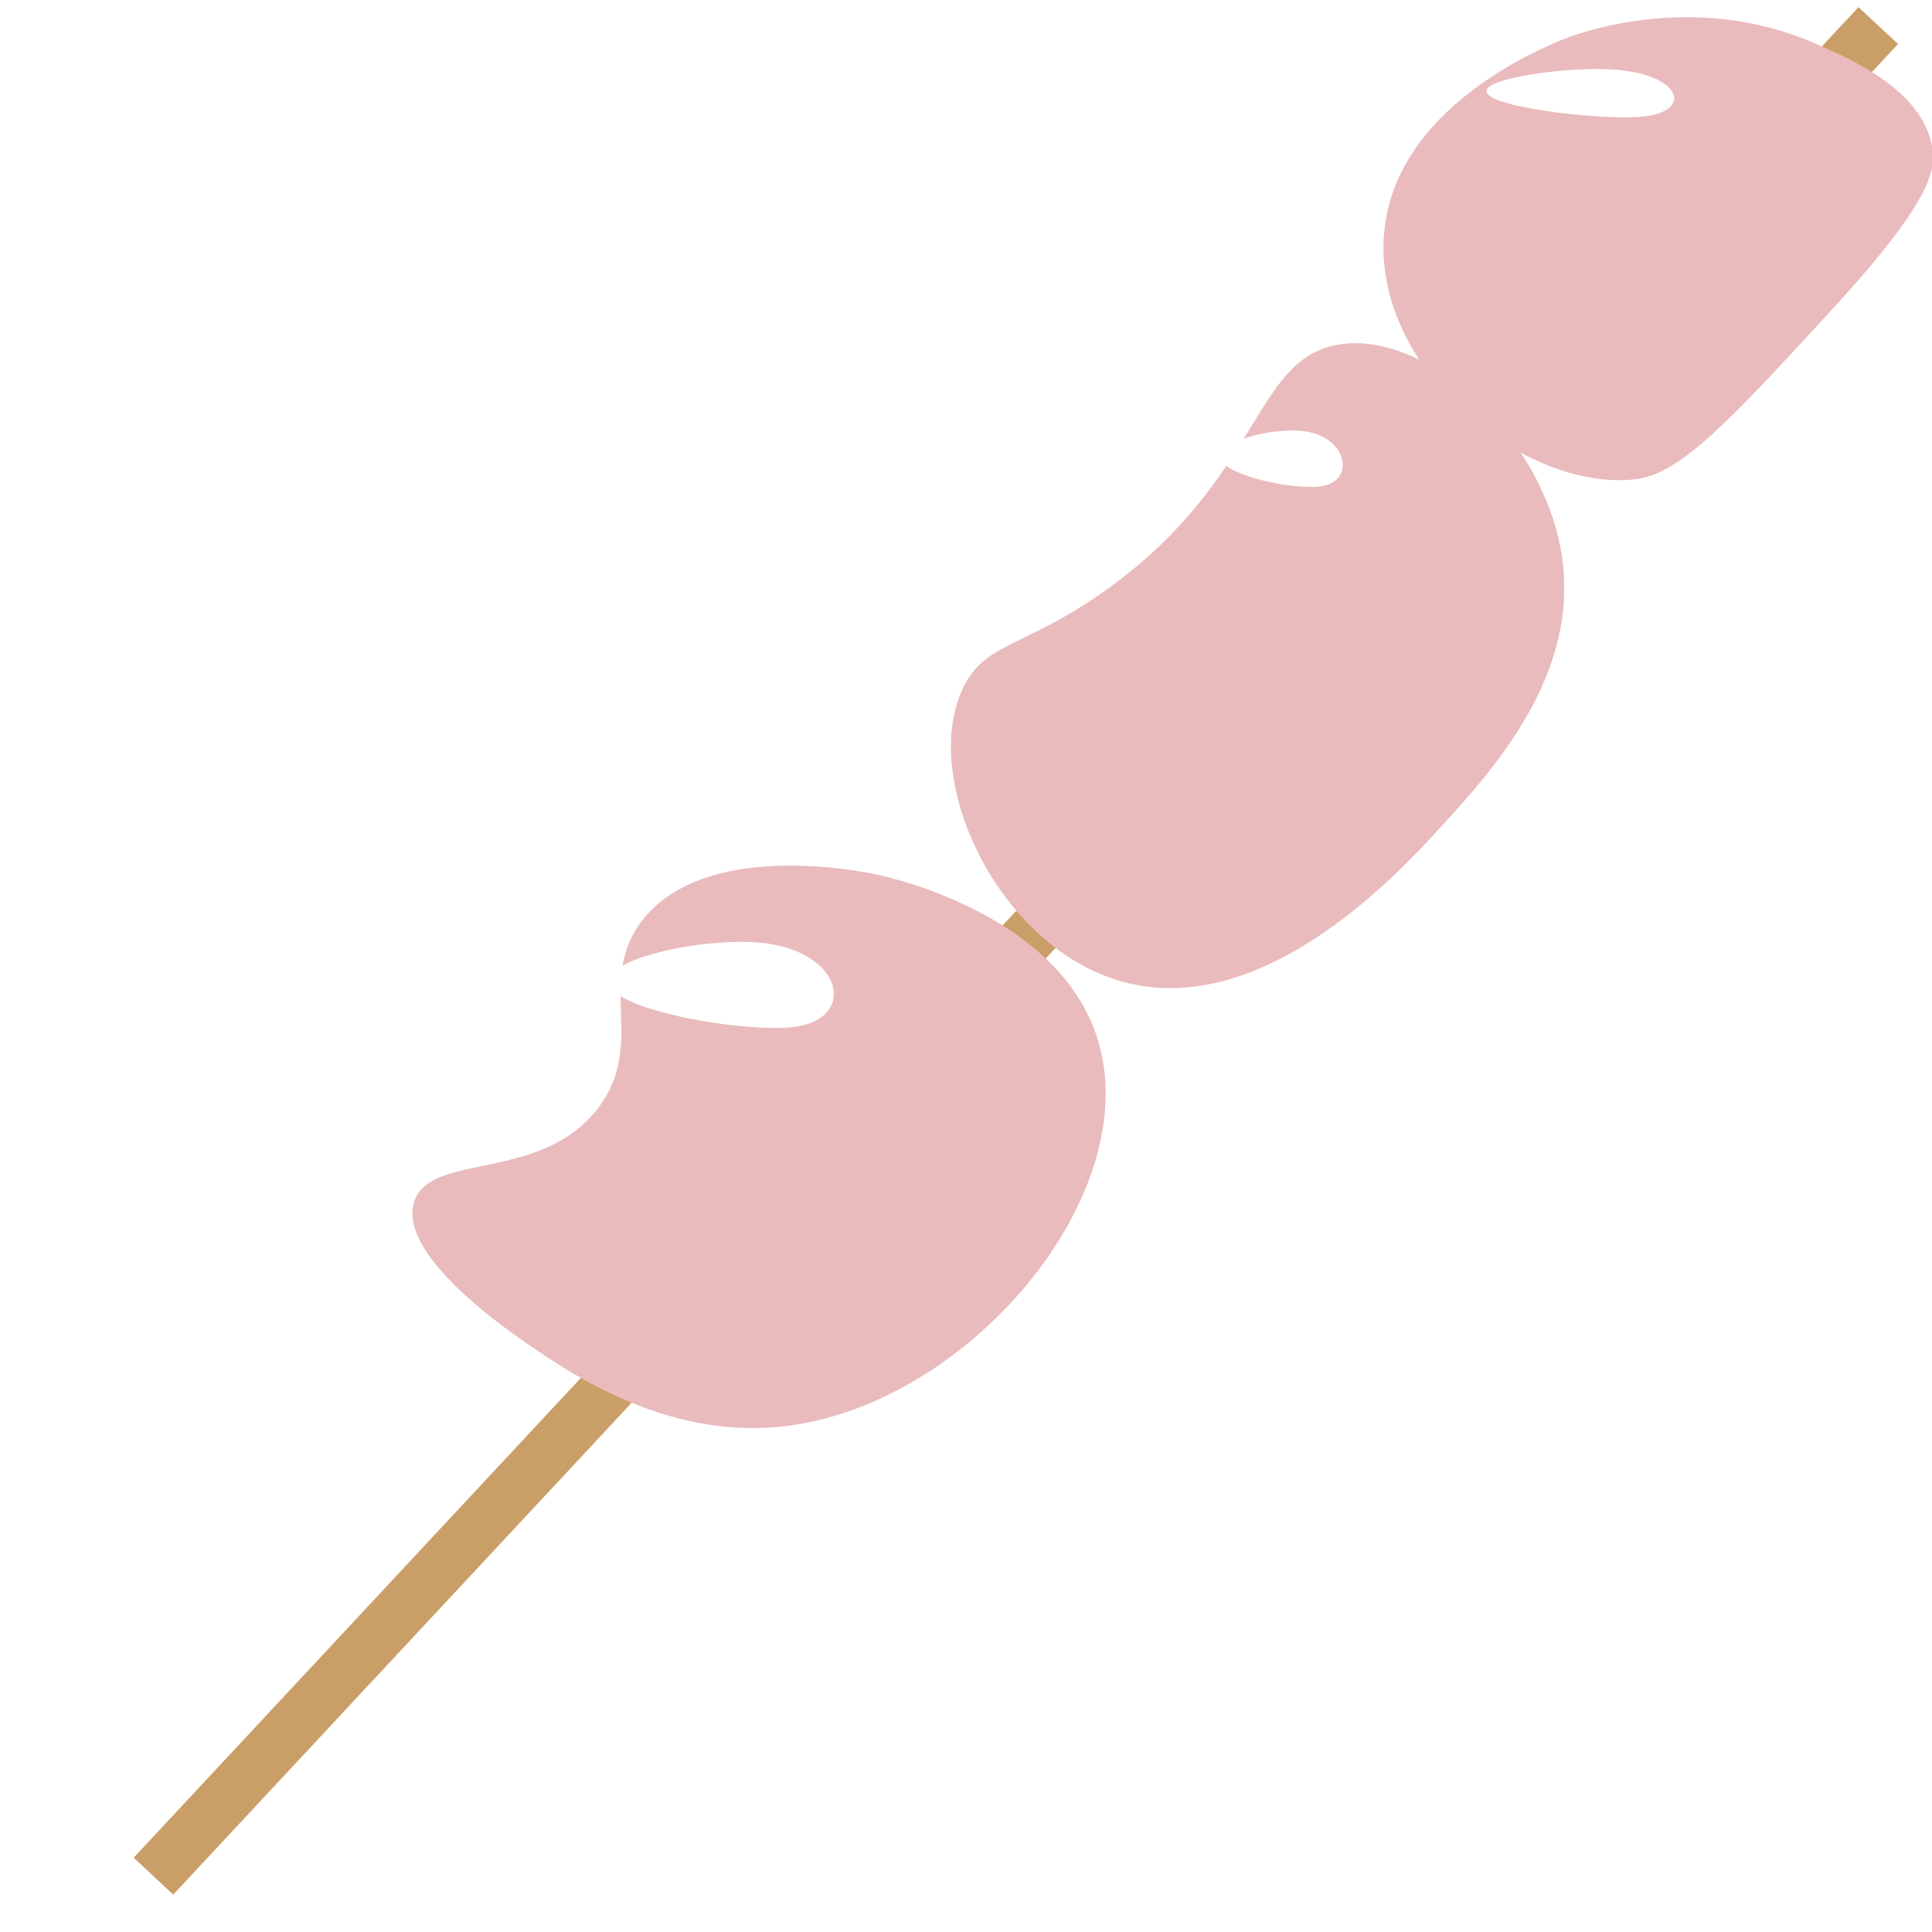 <?xml version="1.0" encoding="UTF-8"?><svg id="a" xmlns="http://www.w3.org/2000/svg" xmlns:xlink="http://www.w3.org/1999/xlink" viewBox="0 0 1000 1000"><defs><style>.f{fill:#fff;}.g{fill:none;stroke:#ca9e67;stroke-miterlimit:10;stroke-width:28px;}.h{filter:url(#b);}.i{filter:url(#d);}.j{fill:#eabbbc;}</style><filter id="b" filterUnits="userSpaceOnUse"><feOffset dx="-40" dy="-10"/><feGaussianBlur result="c" stdDeviation="5"/><feFlood flood-color="#765d4f" flood-opacity=".75"/><feComposite in2="c" operator="in"/><feComposite in="SourceGraphic"/></filter><filter id="d" filterUnits="userSpaceOnUse"><feOffset dx="40" dy="-10"/><feGaussianBlur result="e" stdDeviation="5"/><feFlood flood-color="#765d4f" flood-opacity=".75"/><feComposite in2="e" operator="in"/><feComposite in="SourceGraphic"/></filter></defs><g class="h"/><g><g class="i"><line class="g" x1="39.43" y1="981.09" x2="932.18" y2="23.24"/><path class="j" d="M362.58,748.6c-58.67,5.38-106.93-27.55-127.87-41.85-11.69-7.98-68.65-46.86-60.45-74.4,7.85-26.35,65.7-9.93,95.32-48.82,25.53-33.52-1.72-66.32,23.25-97.64,32.47-40.72,110.54-25.41,120.89-23.25,7.46,1.56,93.03,20.66,113.92,83.7,26.91,81.2-67.44,193.31-165.07,202.26Z"/><path class="j" d="M457.9,367.32c-20.54,45.79,16.61,127.43,76.72,148.79,75.63,26.87,150.13-54.98,172.04-79.05,27.55-30.27,74.41-81.74,60.45-146.47-12.47-57.8-69.82-109.36-113.92-102.29-44.43,7.11-39.81,68.04-118.57,125.54-43.77,31.96-65.18,27.73-76.72,53.47Z"/><path class="j" d="M676.44,130.18c-6.4,69.59,71.73,134.63,130.19,127.87,23.23-2.69,48.81-30.46,99.97-86.02,52.82-57.35,55.66-73.78,53.47-86.02-5.23-29.28-41.08-44.98-60.45-53.47-64.33-28.19-125.61-4.2-130.19-2.32-12.46,5.1-87.08,35.67-92.99,99.97Z"/></g><path class="f" d="M316.2,504.68c7.41-10.72,51.21-19.24,77.33-16.75,42.99,4.1,50.45,39.19,17.85,43.55-26.91,3.6-106.56-10.35-95.18-26.8Z"/><path class="f" d="M632.26,234.09c4.03-7.04,27.86-12.63,42.07-11,23.38,2.69,27.44,25.74,9.71,28.6-14.64,2.36-57.97-6.8-51.78-17.6Z"/><path class="f" d="M770.36,45.37c6.18-6.01,42.68-10.8,64.45-9.4,35.83,2.3,42.05,21.99,14.87,24.44-22.43,2.02-88.81-5.81-79.33-15.04Z"/></g></svg>